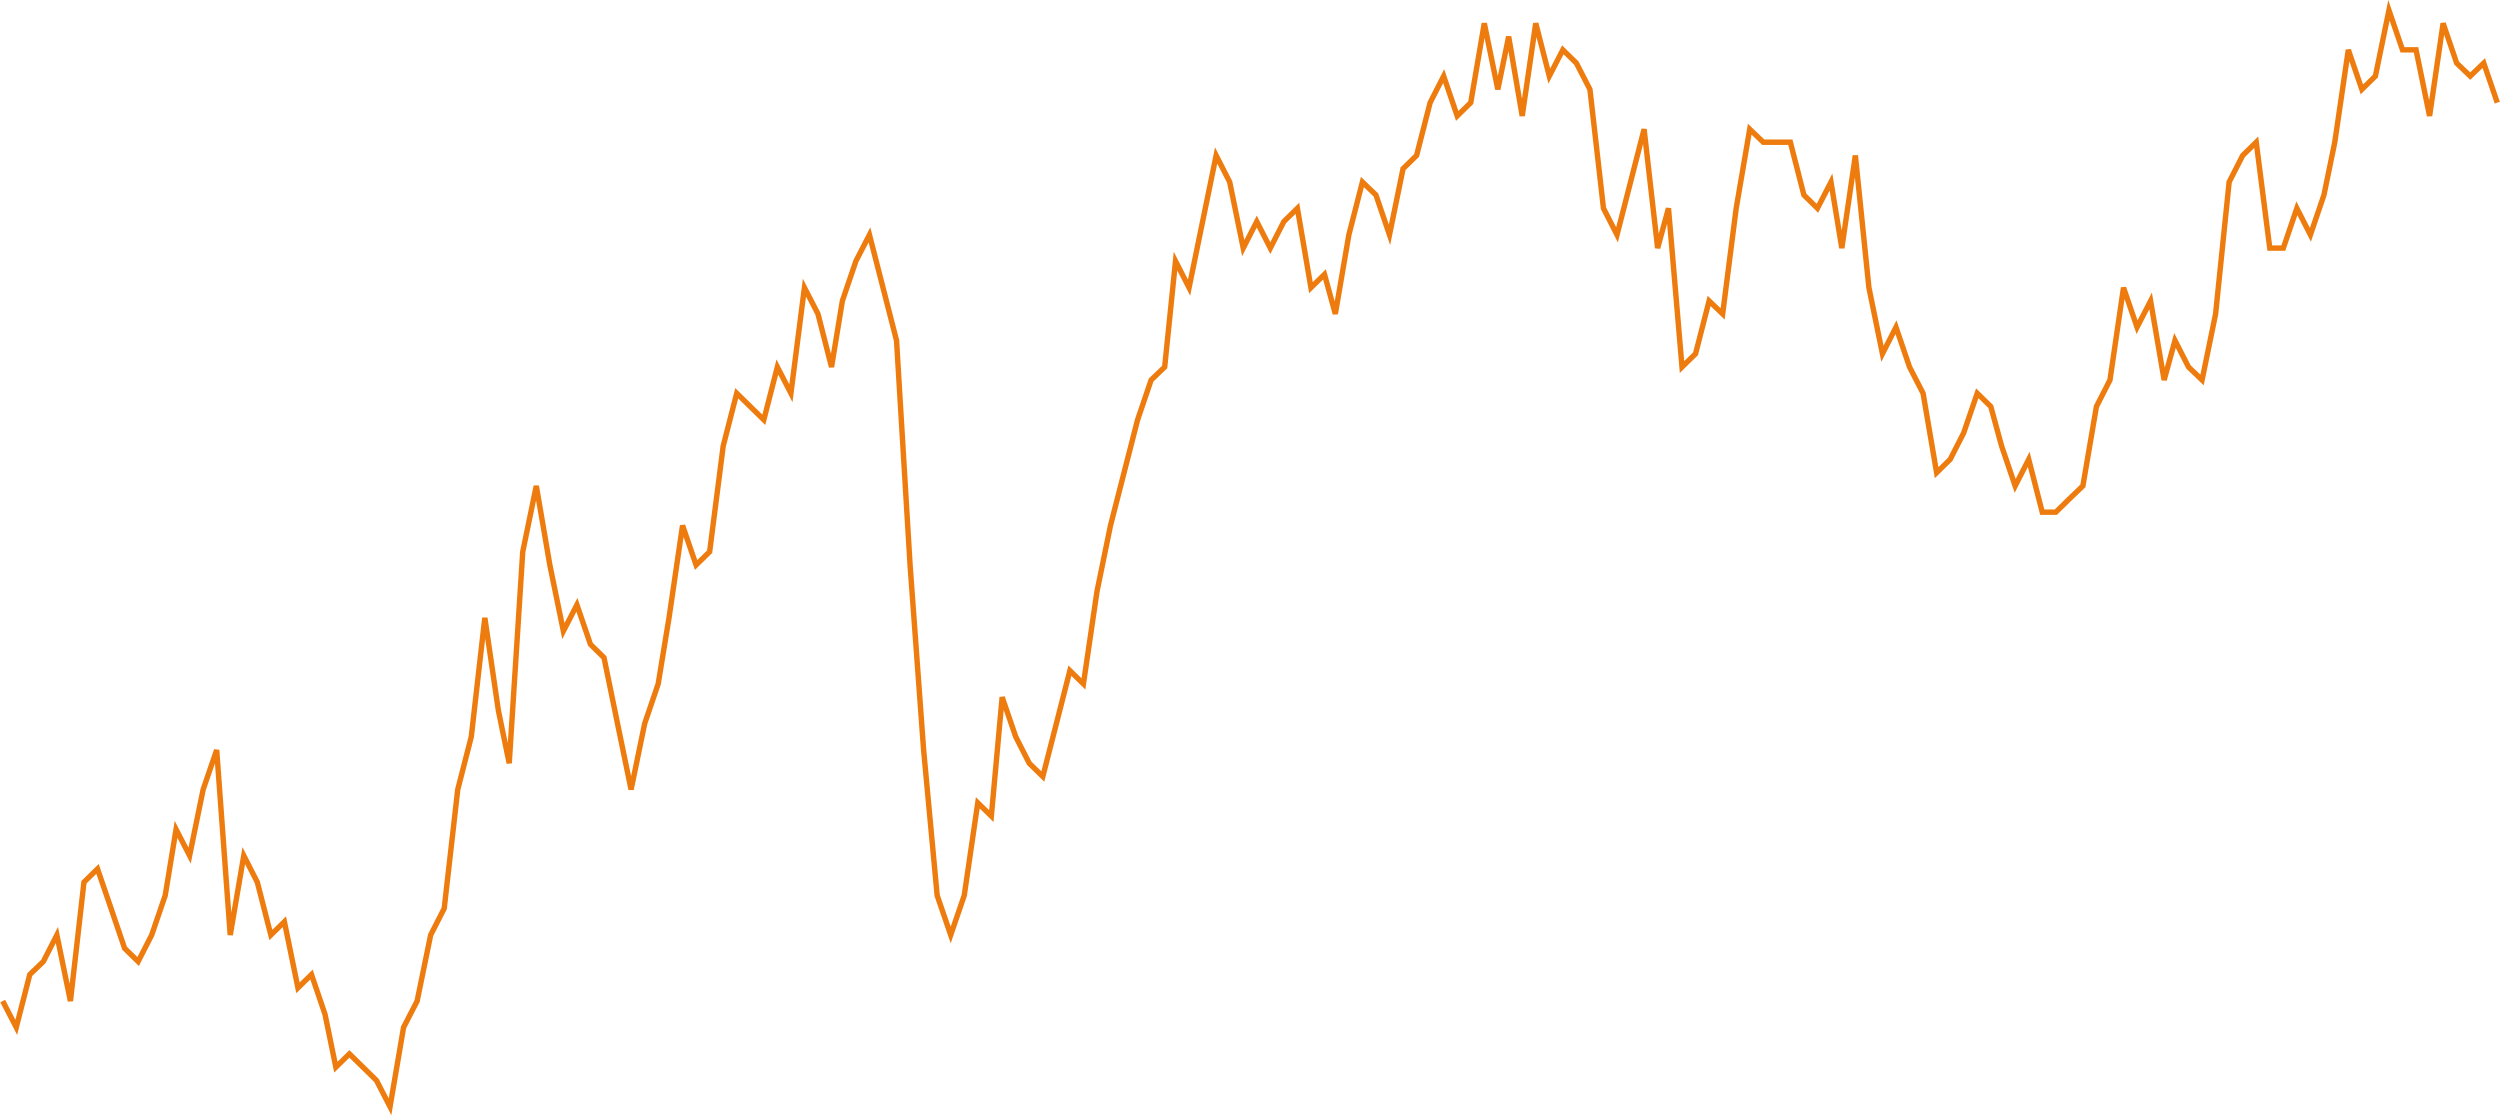 <?xml version="1.0" encoding="UTF-8"?>
<svg width="923px" height="412px" viewBox="0 0 923 412" version="1.1" xmlns="http://www.w3.org/2000/svg" xmlns:xlink="http://www.w3.org/1999/xlink">
    <!-- Generator: Sketch 52.1 (67048) - http://www.bohemiancoding.com/sketch -->
    <title>Path</title>
    <desc>Created with Sketch.</desc>
    <g id="Page-1" stroke="none" stroke-width="1" fill="none" fill-rule="evenodd">
        <polyline id="Path" stroke="#EE7B0E" stroke-width="2" points="1 369.6 6 379.3 11 359.8 16 355 21 345.2 26 369.6 31 325.7 36 320.8 41 335.4 46 350.1 51 355 56 345.2 61 330.6 65 306.2 70 315.9 75 291.5 80 276.9 85 345.2 90 315.9 95 325.7 100 345.2 105 340.3 110 364.7 115 359.8 120 374.5 124 394 129 389.1 134 394 139 398.9 144 408.6 149 379.3 154 369.6 159 345.2 164 335.4 169 291.5 174 272 179 228.1 184 262.3 188 281.8 193 203.7 198 179.4 203 208.6 208 233 213 223.3 218 237.9 223 242.8 228 267.2 233 291.5 238 267.2 243 252.5 247 228.1 252 194 257 208.6 262 203.7 267 164.7 272 145.2 277 150.1 282 155 287 135.5 292 145.2 297 106.2 302 115.9 307 135.5 311 111.1 316 96.4 321 86.7 326 106.2 331 125.7 336 208.6 341 276.9 346 330.6 351 345.2 356 330.6 361 296.4 366 301.3 370 257.4 375 272 380 281.8 385 286.7 390 267.2 395 247.6 400 252.5 405 218.4 410 194 415 174.5 420 155 425 140.3 430 135.5 434 96.4 439 106.2 444 81.8 449 57.4 454 67.2 459 91.6 464 81.8 469 91.6 474 81.8 479 76.9 484 106.2 489 101.3 493 115.9 498 86.7 503 67.2 508 72 513 86.7 518 62.3 523 57.4 528 37.9 533 28.1 538 42.8 543 37.9 548 8.6 553 33 557 13.5 562 42.8 567 8.6 572 28.1 577 18.4 582 23.3 587 33 592 76.9 597 86.7 602 67.2 607 47.7 612 91.6 616 76.9 621 135.5 626 130.6 631 111.1 636 115.9 641 76.9 646 47.7 651 52.5 656 52.5 661 52.5 666 72 671 76.9 676 67.2 680 91.6 685 57.4 690 106.2 695 130.6 700 120.8 705 135.5 710 145.2 715 174.5 720 169.6 725 159.8 730 145.2 735 150.1 739 164.7 744 179.4 749 169.6 754 189.1 759 189.1 764 184.2 769 179.4 774 150.1 779 140.3 784 106.2 789 120.8 794 111.1 799 140.3 803 125.7 808 135.5 813 140.3 818 115.9 823 67.2 828 57.4 833 52.5 838 91.6 843 91.6 848 76.9 853 86.7 858 72 862 52.5 867 18.4 872 33 877 28.1 882 3.8 887 18.4 892 18.4 897 42.8 902 8.6 907 23.3 912 28.1 917 23.3 922 37.9"></polyline>
    </g>
</svg>